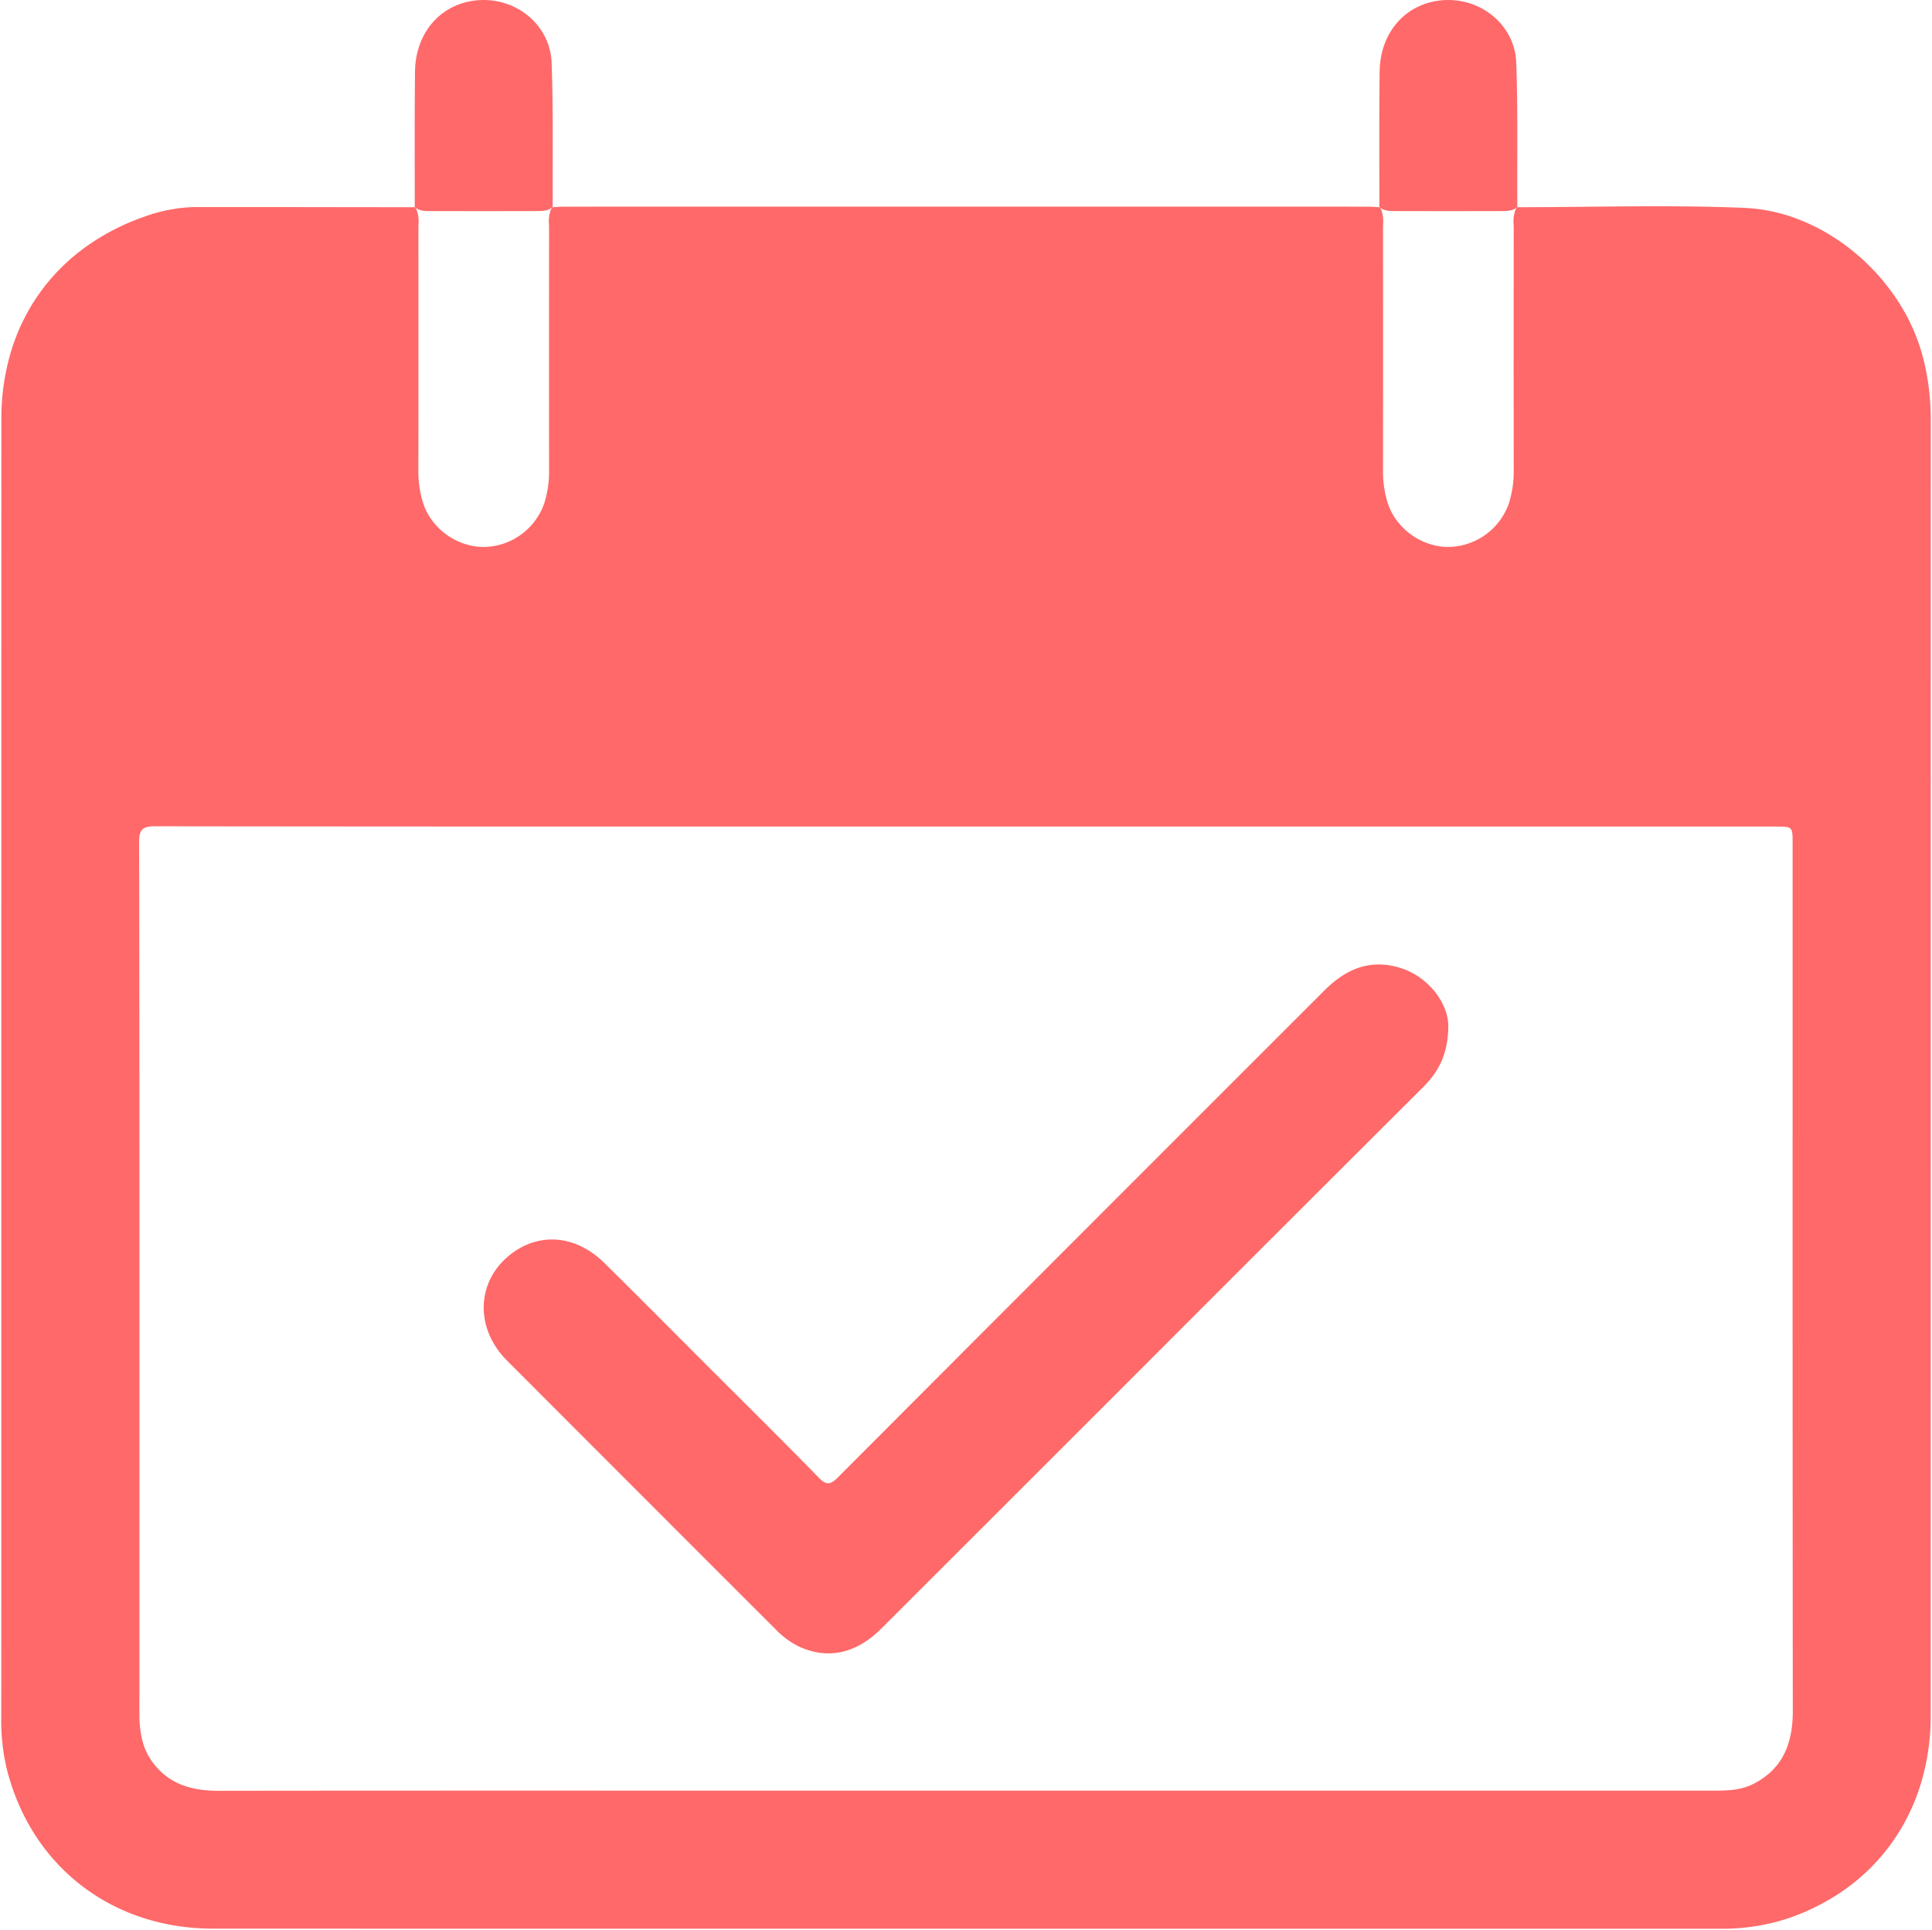 <svg xmlns="http://www.w3.org/2000/svg" width="769.103" height="768.484" viewBox="0 0 769.103 768.484">
  <g id="Group_110" data-name="Group 110" transform="translate(11912.966 -12912.614)">
    <g id="Group_109" data-name="Group 109" transform="translate(-11674.907 12879.06)">
      <path id="Subtraction_1" data-name="Subtraction 1" d="M12358.682-12193.224c-27.943,0-58.763,0-103.052,0h-190.581c-83.768,0-194.229,0-305.808-.033-19.956-.006-38.242-6.071-52.882-17.541s-24.816-27.681-29.466-46.916a83.579,83.579,0,0,1-1.988-19.837c.014-71.321.016-143.949.018-214.185v-16.631c0-93.786,0-190.766.031-286.132a92.091,92.091,0,0,1,3.854-26.788,80,80,0,0,1,11.132-22.889,79.611,79.611,0,0,1,17.787-18.127,90.923,90.923,0,0,1,23.82-12.508,62.615,62.615,0,0,1,21-3.959l10.013,0c17.667,0,35.645.025,53.031.05l2.01,0,1.028,0,20.885.028c.05.057.1.113.15.169l.015.017c.132.15.287.326.443.5a13.635,13.635,0,0,1,.855,6.355v.057c-.013.48-.025.977-.024,1.462.021,26.123.04,60.636-.006,95.94a42.33,42.33,0,0,0,1.888,13.291,24.152,24.152,0,0,0,3.606,6.953,26.1,26.1,0,0,0,5.555,5.5,26.407,26.407,0,0,0,6.943,3.648,24.831,24.831,0,0,0,7.776,1.384c.107,0,.216,0,.323,0a25.878,25.878,0,0,0,24.064-17.492,42.464,42.464,0,0,0,1.885-13.291c-.04-27.812-.042-57.4-.007-95.94,0-.49-.012-.991-.024-1.477v-.056a13.662,13.662,0,0,1,.847-6.345c.179-.2.375-.418.617-.68.468-.023.951-.056,1.378-.083,1.012-.065,2.059-.133,3.1-.133,50.269-.007,104.124-.01,160.072-.01s109.806,0,160.075.01c1.037,0,2.084.067,3.1.133.427.027.91.06,1.378.083.19.216.395.445.607.683a13.631,13.631,0,0,1,.855,6.353c-.012.47-.025,1-.024,1.521.021,26.545.039,61.438-.007,95.94a42.356,42.356,0,0,0,1.888,13.291,24.178,24.178,0,0,0,3.606,6.953,26.059,26.059,0,0,0,5.556,5.506,26.334,26.334,0,0,0,6.943,3.648,24.753,24.753,0,0,0,7.775,1.383c.107,0,.217,0,.323,0a25.878,25.878,0,0,0,24.065-17.492,42.428,42.428,0,0,0,1.884-13.291c-.046-35.347-.027-69.84-.006-95.94,0-.489-.012-.989-.023-1.473l0-.061a13.671,13.671,0,0,1,.846-6.344c.2-.227.405-.449.618-.68h.045c9.211,0,18.567-.094,27.615-.185s18.433-.185,27.659-.185c13.56,0,24.726.2,35.139.638a68.105,68.105,0,0,1,23.684,5.456,81.243,81.243,0,0,1,21.018,13.055,85.54,85.54,0,0,1,16.438,18.731,76.421,76.421,0,0,1,9.949,22.492,97.215,97.215,0,0,1,2.3,12.251,102.943,102.943,0,0,1,.744,12.438c-.008,67.091-.009,135.452-.01,201.563v20.893c0,104.173,0,198.159-.02,293.493a92.624,92.624,0,0,1-3.983,27.271,81.107,81.107,0,0,1-11.443,23.274,79.483,79.483,0,0,1-18.162,18.253,87.926,87.926,0,0,1-24.141,12.212A84.183,84.183,0,0,1,12358.682-12193.224Zm-622.507-438.979c-2.715,0-4.2.373-5.107,1.288s-1.289,2.421-1.282,5.057c.136,63.645.128,128.175.12,190.581q0,22.458,0,44.914,0,14.714,0,29.429v3.287c0,25.666,0,52.205-.012,78.28a45.42,45.42,0,0,0,1.031,10.6,24.813,24.813,0,0,0,4.535,9.661c5.862,7.581,13.855,10.961,25.917,10.961h.1c41.272-.059,81.5-.066,111.936-.066,17.586,0,35.465,0,52.756.006h.022c15.414,0,34.6.006,52.779.006h142.972c71.2,0,151.906,0,233.52-.007h.478c5.551,0,11.29,0,16.6-2.748,10.628-5.5,15.571-14.7,15.557-28.923-.092-88.706-.084-178.914-.076-266.152v-19.055c0-19.951,0-40.248,0-60.285,0-6.717,0-6.717-6.824-6.717-107.331,0-216.458,0-321.992,0l-54.768,0h-17.6l-37.162,0c-67.368,0-139.855-.014-213.46-.115Z" transform="translate(-11912.463 12994.763)" fill="#ff6969" stroke="rgba(0,0,0,0)" stroke-miterlimit="10" stroke-width="1"/>
      <path id="Path_17" data-name="Path 17" d="M-72.953,116.072c.017-18-.123-36,.1-53.993.2-16.2,11.062-27.843,26.106-28.5,14.755-.642,27.762,10.257,28.292,25.01.687,19.14.322,38.318.41,57.48l.119-.127c-1.915,1.7-4.282,1.65-6.611,1.656q-20.961.048-41.922,0c-2.329-.006-4.7.047-6.611-1.656Z" fill="#ff6969"/>
      <path id="Path_18" data-name="Path 18" d="M311.047,116.072c.017-18-.123-36,.1-53.993.2-16.2,11.062-27.843,26.106-28.5,14.755-.642,27.762,10.257,28.292,25.01.687,19.14.322,38.318.41,57.48l.119-.127c-1.915,1.7-4.282,1.65-6.611,1.656q-20.961.048-41.922,0c-2.329-.006-4.7.047-6.611-1.656Z" fill="#ff6969"/>
      <path id="Path_22" data-name="Path 22" d="M338.49,442.338c-.163,11.56-4.208,18.3-10.228,24.3q-61.209,61.038-122.277,122.217-46.64,46.635-93.3,93.252c-10.133,10.109-21.7,12.4-33.168,6.824a32.829,32.829,0,0,1-8.752-6.549Q17.214,628.863-36.266,575.271c-13.286-13.367-12.025-32.562,2.4-42.954,11.3-8.143,25.33-6.723,36.268,4.023,13.537,13.3,26.871,26.808,40.29,40.228C57.758,591.636,72.932,606.6,87.8,621.859c3.205,3.288,4.807,2.866,7.8-.14Q192.278,524.778,289.111,428c8.372-8.387,17.725-12.641,29.681-9.217C330.4,422.1,338.575,432.981,338.49,442.338Z" fill="#ff6969"/>
    </g>
  </g>
</svg>
